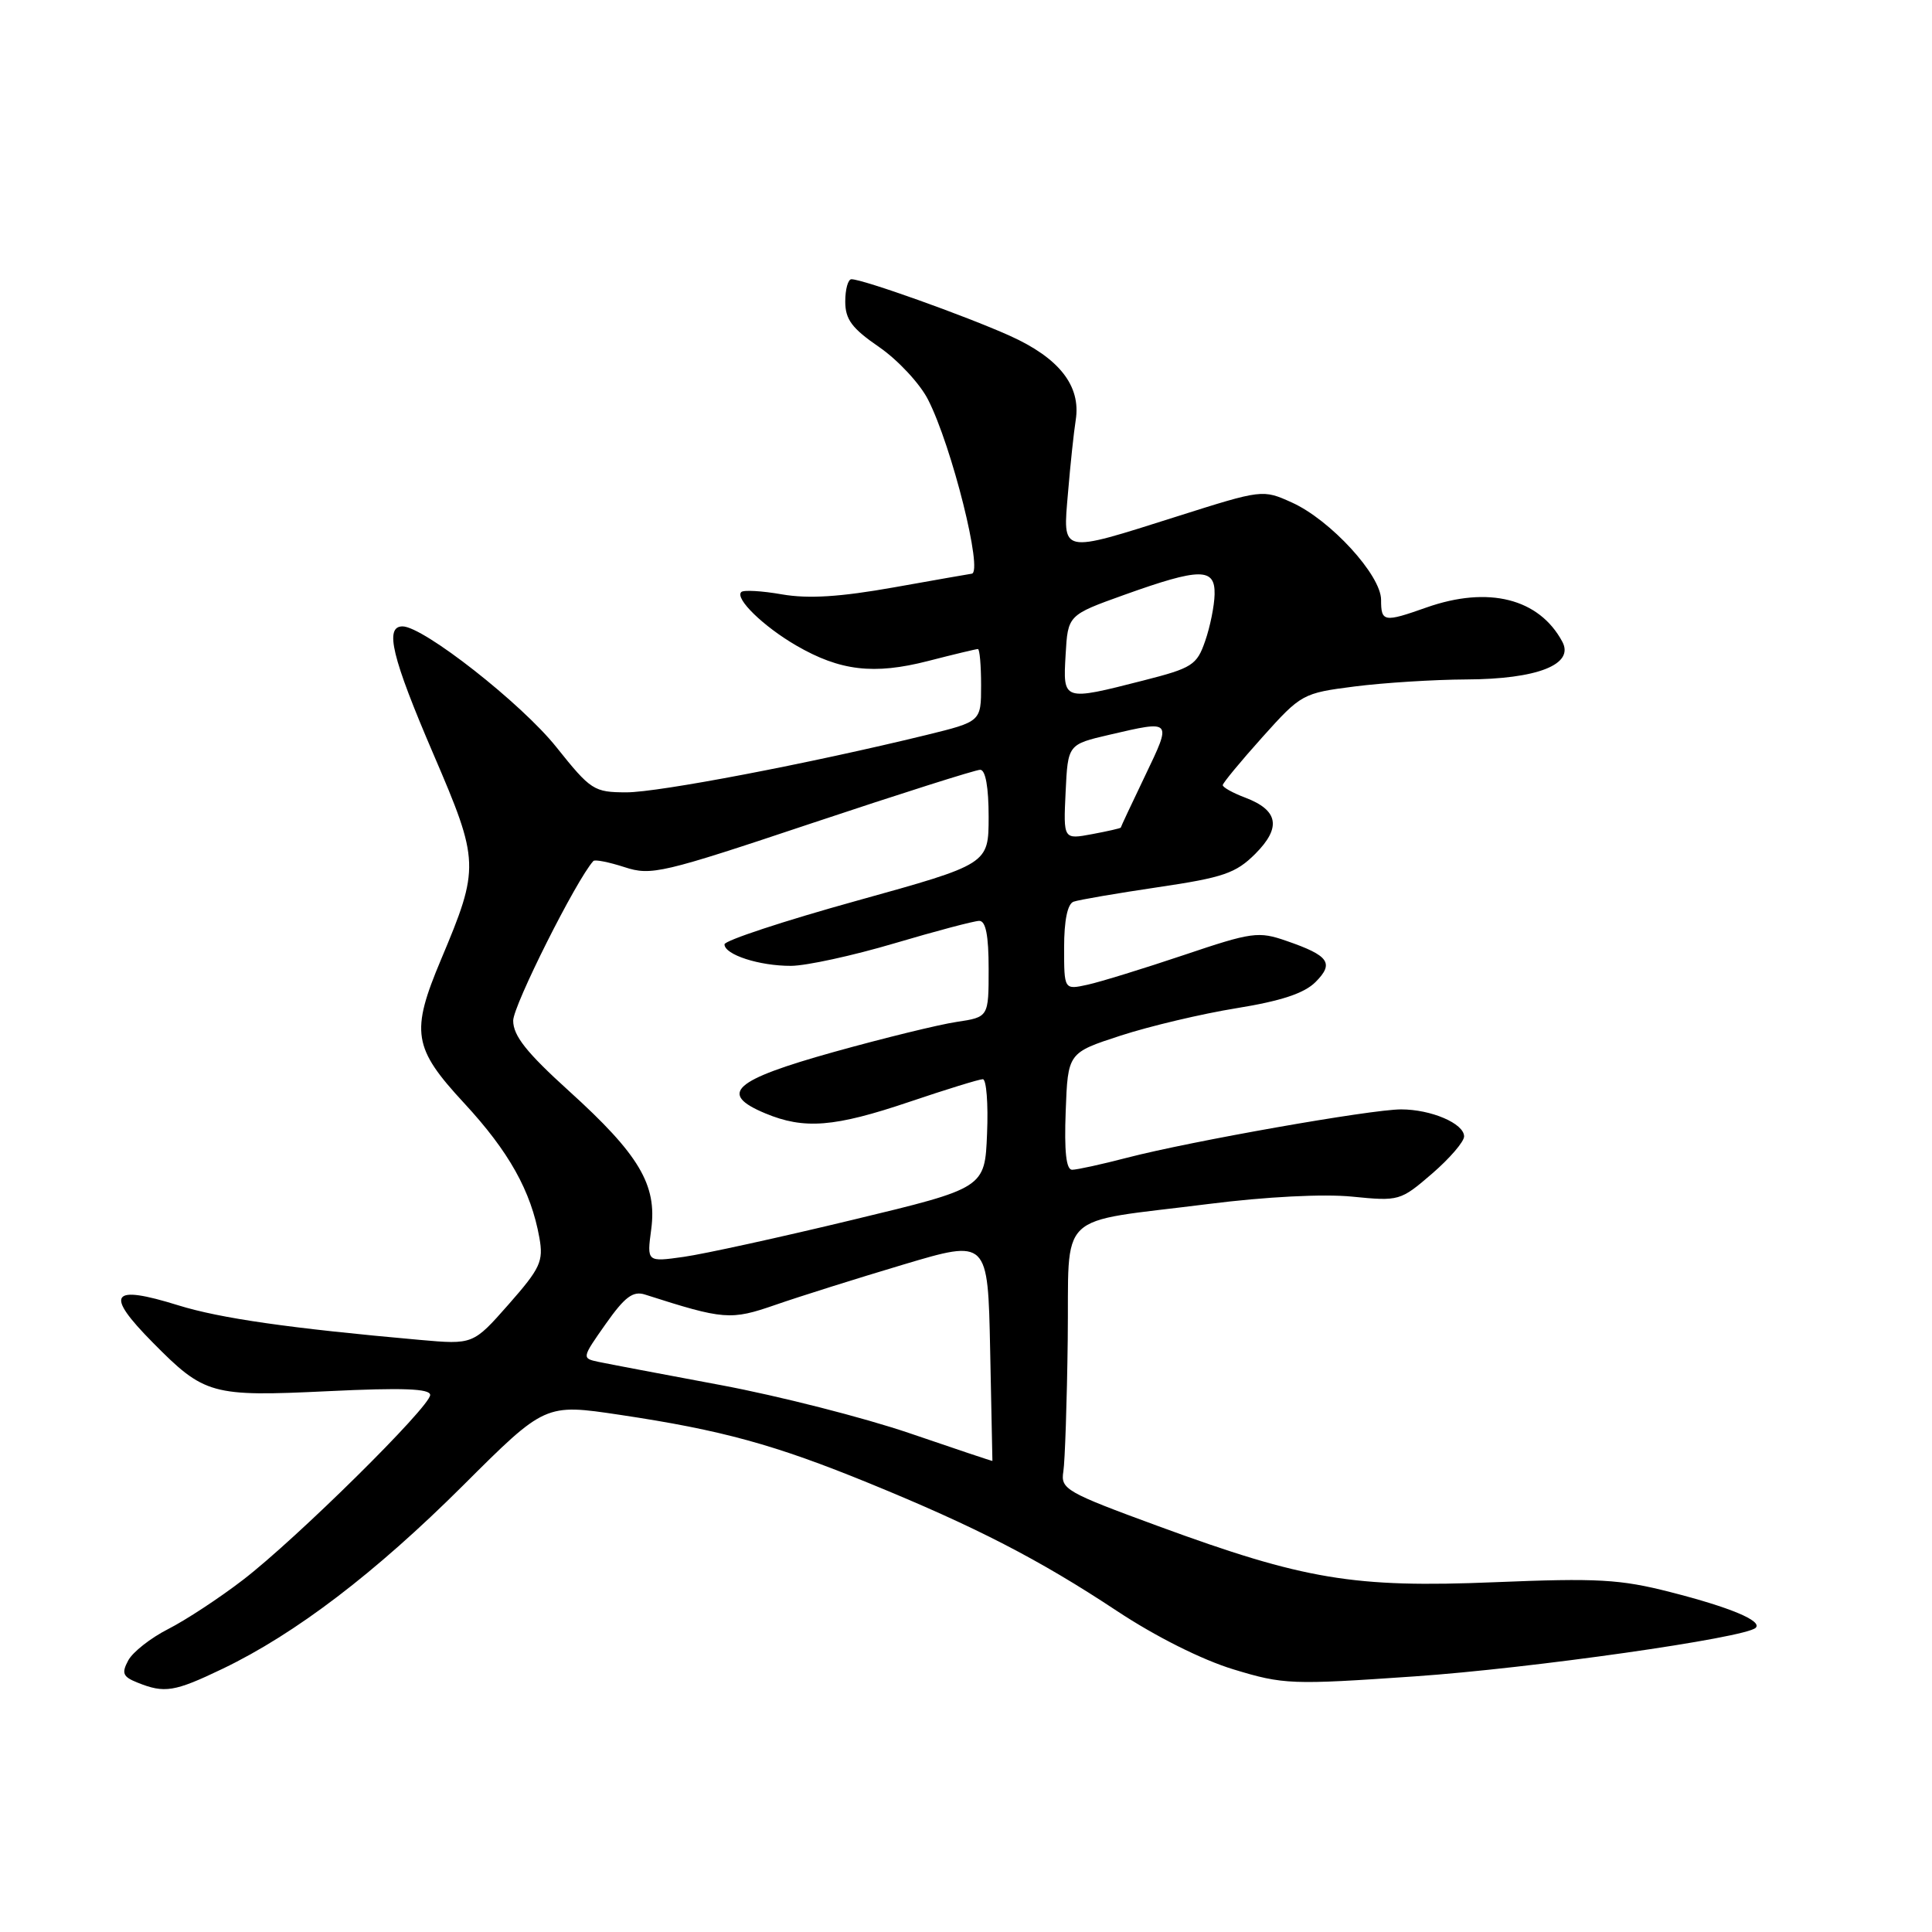 <?xml version="1.0" encoding="UTF-8" standalone="no"?>
<!DOCTYPE svg PUBLIC "-//W3C//DTD SVG 1.1//EN" "http://www.w3.org/Graphics/SVG/1.1/DTD/svg11.dtd" >
<svg xmlns="http://www.w3.org/2000/svg" xmlns:xlink="http://www.w3.org/1999/xlink" version="1.1" viewBox="0 0 256 256">
 <g >
 <path fill="currentColor"
d=" M 29.50 221.12 C 39.16 216.48 49.73 208.42 61.37 196.82 C 72.23 185.99 72.23 185.99 82.12 187.47 C 95.63 189.49 102.66 191.42 115.18 196.54 C 129.29 202.31 137.70 206.64 148.00 213.46 C 153.12 216.85 159.26 219.93 163.44 221.20 C 170.07 223.22 171.12 223.26 187.44 222.13 C 202.84 221.07 231.32 217.02 232.64 215.69 C 233.55 214.78 229.26 212.98 221.33 210.96 C 214.69 209.26 211.68 209.09 198.10 209.65 C 179.37 210.42 172.85 209.33 153.50 202.23 C 141.21 197.72 140.52 197.32 140.90 194.98 C 141.11 193.62 141.38 185.77 141.48 177.54 C 141.70 160.10 139.58 162.14 160.17 159.53 C 167.75 158.57 175.39 158.18 179.17 158.56 C 185.39 159.18 185.57 159.12 189.75 155.52 C 192.09 153.50 194.00 151.28 194.00 150.58 C 194.00 148.87 189.63 147.00 185.65 147.00 C 181.67 147.00 157.80 151.21 149.36 153.40 C 145.98 154.28 142.69 155.00 142.06 155.00 C 141.27 155.00 141.01 152.58 141.21 147.25 C 141.50 139.50 141.50 139.50 148.50 137.22 C 152.35 135.97 159.26 134.33 163.85 133.59 C 169.74 132.64 172.82 131.62 174.31 130.13 C 176.81 127.63 176.11 126.62 170.48 124.68 C 166.75 123.38 165.91 123.50 156.86 126.55 C 151.56 128.33 145.83 130.10 144.11 130.48 C 141.00 131.16 141.00 131.16 141.00 125.55 C 141.00 121.97 141.45 119.77 142.25 119.48 C 142.94 119.23 147.97 118.37 153.43 117.56 C 162.10 116.28 163.75 115.71 166.33 113.14 C 169.81 109.65 169.40 107.36 165.00 105.69 C 163.35 105.07 162.01 104.32 162.02 104.03 C 162.04 103.74 164.40 100.88 167.27 97.68 C 172.41 91.95 172.62 91.84 179.50 90.96 C 183.35 90.47 190.01 90.05 194.30 90.03 C 203.69 89.99 208.63 88.05 207.02 85.04 C 203.95 79.30 197.22 77.60 189.00 80.50 C 183.37 82.49 183.00 82.43 183.00 79.48 C 183.00 76.21 176.28 68.88 171.17 66.58 C 167.32 64.84 167.25 64.85 155.99 68.42 C 140.33 73.38 140.82 73.48 141.52 65.25 C 141.83 61.54 142.29 57.22 142.54 55.65 C 143.25 51.13 140.35 47.43 133.78 44.48 C 127.87 41.83 114.34 37.00 112.82 37.00 C 112.37 37.00 112.00 38.33 112.00 39.95 C 112.00 42.33 112.88 43.51 116.51 46.00 C 118.98 47.71 121.90 50.84 122.97 52.95 C 126.12 59.11 130.32 75.91 128.75 76.02 C 128.61 76.03 124.00 76.84 118.50 77.82 C 111.31 79.10 107.13 79.36 103.63 78.76 C 100.95 78.29 98.51 78.15 98.22 78.45 C 97.35 79.31 101.16 83.01 105.50 85.53 C 111.31 88.90 115.78 89.43 122.96 87.59 C 126.37 86.71 129.35 86.00 129.58 86.00 C 129.81 86.00 130.00 88.16 130.00 90.81 C 130.00 95.61 130.00 95.61 122.75 97.39 C 107.26 101.17 87.29 104.99 83.00 104.99 C 78.70 104.98 78.29 104.72 73.73 99.01 C 69.13 93.23 56.09 83.00 53.34 83.00 C 50.93 83.00 51.92 87.10 57.44 99.95 C 63.55 114.16 63.58 114.93 58.44 127.14 C 54.39 136.77 54.72 138.85 61.50 146.17 C 67.45 152.60 70.36 157.81 71.47 164.00 C 72.03 167.14 71.61 168.04 67.39 172.84 C 62.69 178.17 62.69 178.17 55.60 177.54 C 38.42 176.01 29.18 174.69 23.62 172.96 C 14.65 170.17 13.82 171.40 20.25 177.90 C 27.09 184.82 28.02 185.08 43.44 184.34 C 53.35 183.86 57.00 184.00 57.00 184.84 C 57.00 186.39 39.28 203.90 32.20 209.34 C 29.07 211.75 24.60 214.68 22.28 215.86 C 19.96 217.04 17.58 218.91 16.99 220.02 C 16.08 221.71 16.28 222.18 18.21 222.95 C 21.81 224.40 23.10 224.19 29.50 221.12 Z  M 120.50 189.90 C 114.45 187.84 103.20 184.97 95.50 183.53 C 87.80 182.09 80.50 180.71 79.28 180.45 C 77.08 179.98 77.09 179.93 80.26 175.43 C 82.80 171.83 83.88 171.02 85.48 171.54 C 95.94 174.89 96.81 174.96 102.75 172.90 C 105.91 171.80 113.54 169.40 119.70 167.56 C 130.90 164.22 130.90 164.22 131.20 178.86 C 131.36 186.91 131.50 193.54 131.50 193.58 C 131.50 193.63 126.55 191.97 120.50 189.90 Z  M 86.29 162.89 C 87.08 157.00 84.69 152.98 75.39 144.56 C 69.77 139.47 68.00 137.24 68.00 135.24 C 68.00 133.24 76.37 116.57 78.62 114.09 C 78.82 113.86 80.68 114.23 82.75 114.90 C 86.29 116.06 87.71 115.72 107.63 109.06 C 119.26 105.18 129.27 102.00 129.88 102.00 C 130.59 102.00 131.00 104.32 131.00 108.25 C 130.99 114.50 130.99 114.50 113.50 119.36 C 103.87 122.03 96.00 124.63 96.00 125.13 C 96.00 126.50 100.63 128.00 104.82 127.98 C 106.84 127.97 113.00 126.63 118.50 125.00 C 124.00 123.37 129.06 122.03 129.75 122.02 C 130.62 122.01 131.00 123.93 131.00 128.39 C 131.00 134.77 131.00 134.77 126.75 135.41 C 124.41 135.76 117.10 137.55 110.50 139.39 C 97.15 143.12 95.14 144.91 101.39 147.52 C 106.56 149.68 110.56 149.36 120.50 146.00 C 125.38 144.35 129.76 143.00 130.23 143.00 C 130.70 143.00 130.96 146.24 130.79 150.21 C 130.50 157.42 130.50 157.42 113.00 161.63 C 103.38 163.95 93.30 166.16 90.60 166.54 C 85.71 167.23 85.71 167.23 86.29 162.89 Z  M 141.20 104.94 C 141.50 98.64 141.50 98.64 147.00 97.36 C 155.36 95.42 155.29 95.35 151.75 102.75 C 149.97 106.46 148.51 109.57 148.51 109.66 C 148.50 109.75 146.79 110.14 144.70 110.53 C 140.90 111.24 140.90 111.24 141.20 104.94 Z  M 141.20 86.75 C 141.50 81.50 141.50 81.50 149.00 78.81 C 159.03 75.22 161.02 75.21 160.94 78.75 C 160.91 80.26 160.35 83.05 159.69 84.94 C 158.59 88.13 157.98 88.52 151.50 90.17 C 140.81 92.90 140.84 92.91 141.20 86.75 Z "/>
</g>
</svg>